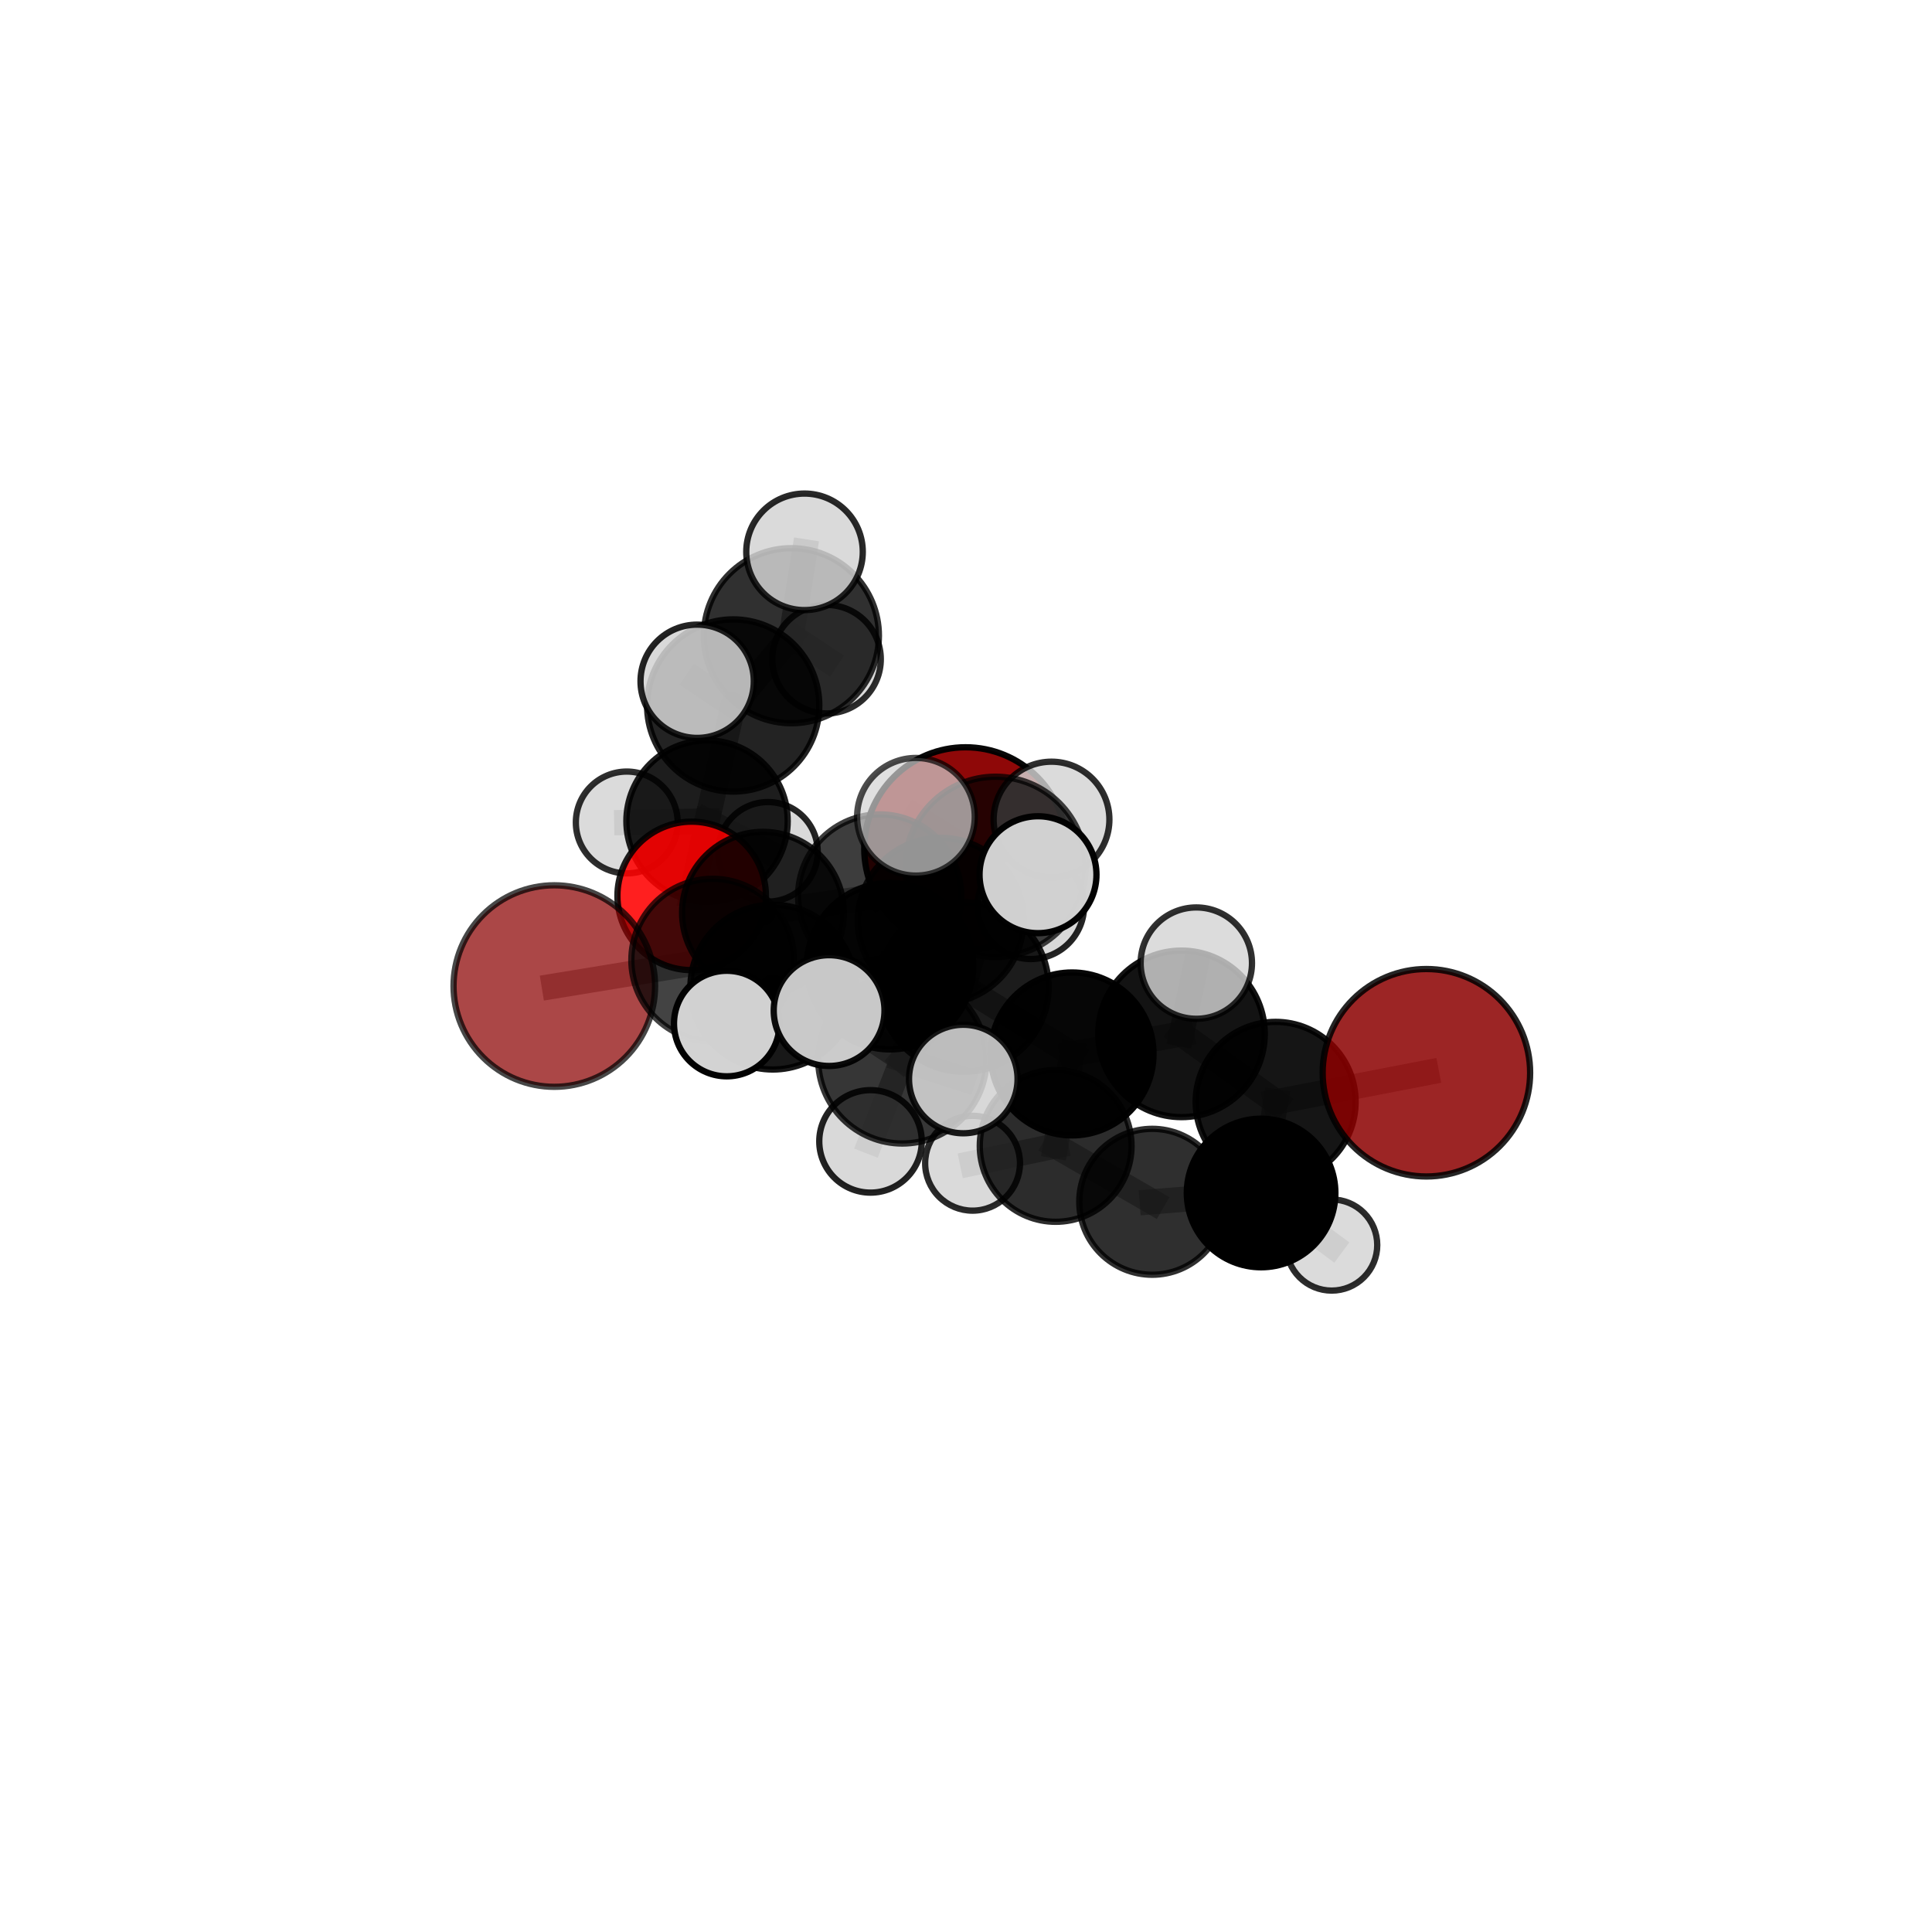 <?xml version="1.0" encoding="utf-8" standalone="no"?>
<!DOCTYPE svg PUBLIC "-//W3C//DTD SVG 1.1//EN"
  "http://www.w3.org/Graphics/SVG/1.1/DTD/svg11.dtd">
<svg xmlns:xlink="http://www.w3.org/1999/xlink" width="153pt" height="153pt" viewBox="0 0 153 153" xmlns="http://www.w3.org/2000/svg" version="1.1">
 <defs>
  <style type="text/css">*{stroke-linejoin: round; stroke-linecap: butt}</style>
 </defs>
 <g id="figure_1">
  <g id="patch_1">
   <path d="M 0 153 
L 153 153 
L 153 0 
L 0 0 
L 0 153 
z
" style="fill: none"/>
  </g>
  <g id="patch_2">
   <path d="M 7.2 145.8 
L 145.8 145.8 
L 145.8 7.2 
L 7.2 7.2 
L 7.2 145.8 
z
" style="fill: none"/>
  </g>
  <g id="axes_1">
   <g id="line2d_1">
    <path d="M 76.466 67.202 
L 69.667 70.958 
" clip-path="url(#pd6f1154dcc)" style="fill: none; stroke: #808080; stroke-opacity: 0.666; stroke-width: 2; stroke-linecap: square"/>
   </g>
   <g id="line2d_2">
    <path d="M 69.667 70.958 
L 60.422 72.282 
" clip-path="url(#pd6f1154dcc)" style="fill: none; stroke: #808080; stroke-opacity: 0.667; stroke-width: 2; stroke-linecap: square"/>
   </g>
   <g id="line2d_3">
    <path d="M 112.96 84.954 
L 101.023 87.258 
" clip-path="url(#pd6f1154dcc)" style="fill: none; stroke: #808080; stroke-opacity: 0.667; stroke-width: 2; stroke-linecap: square"/>
   </g>
   <g id="line2d_4">
    <path d="M 43.897 78.089 
L 56.435 76.03 
" clip-path="url(#pd6f1154dcc)" style="fill: none; stroke: #808080; stroke-opacity: 0.661; stroke-width: 2; stroke-linecap: square"/>
   </g>
   <g id="line2d_5">
    <path d="M 56.435 76.03 
L 60.422 72.282 
" clip-path="url(#pd6f1154dcc)" style="fill: none; stroke: #808080; stroke-opacity: 0.665; stroke-width: 2; stroke-linecap: square"/>
   </g>
   <g id="line2d_6">
    <path d="M 54.776 70.949 
L 60.422 72.282 
" clip-path="url(#pd6f1154dcc)" style="fill: none; stroke: #808080; stroke-opacity: 0.656; stroke-width: 2; stroke-linecap: square"/>
   </g>
   <g id="line2d_7">
    <path d="M 54.776 70.949 
L 55.992 65.022 
" clip-path="url(#pd6f1154dcc)" style="fill: none; stroke: #808080; stroke-opacity: 0.655; stroke-width: 2; stroke-linecap: square"/>
   </g>
   <g id="line2d_8">
    <path d="M 55.992 65.022 
L 58.063 55.869 
" clip-path="url(#pd6f1154dcc)" style="fill: none; stroke: #808080; stroke-opacity: 0.692; stroke-width: 2; stroke-linecap: square"/>
   </g>
   <g id="line2d_9">
    <path d="M 55.992 65.022 
L 49.634 65.134 
" clip-path="url(#pd6f1154dcc)" style="fill: none; stroke: #808080; stroke-opacity: 0.655; stroke-width: 2; stroke-linecap: square"/>
   </g>
   <g id="line2d_10">
    <path d="M 55.992 65.022 
L 60.817 67.457 
" clip-path="url(#pd6f1154dcc)" style="fill: none; stroke: #808080; stroke-opacity: 0.645; stroke-width: 2; stroke-linecap: square"/>
   </g>
   <g id="line2d_11">
    <path d="M 76.331 78.164 
L 84.899 83.464 
" clip-path="url(#pd6f1154dcc)" style="fill: none; stroke: #808080; stroke-opacity: 0.689; stroke-width: 2; stroke-linecap: square"/>
   </g>
   <g id="line2d_12">
    <path d="M 76.331 78.164 
L 70.485 76.512 
" clip-path="url(#pd6f1154dcc)" style="fill: none; stroke: #808080; stroke-opacity: 0.699; stroke-width: 2; stroke-linecap: square"/>
   </g>
   <g id="line2d_13">
    <path d="M 76.331 78.164 
L 78.838 68.648 
" clip-path="url(#pd6f1154dcc)" style="fill: none; stroke: #808080; stroke-opacity: 0.741; stroke-width: 2; stroke-linecap: square"/>
   </g>
   <g id="line2d_14">
    <path d="M 76.331 78.164 
L 71.457 83.895 
" clip-path="url(#pd6f1154dcc)" style="fill: none; stroke: #808080; stroke-opacity: 0.704; stroke-width: 2; stroke-linecap: square"/>
   </g>
   <g id="line2d_15">
    <path d="M 84.899 83.464 
L 93.566 81.874 
" clip-path="url(#pd6f1154dcc)" style="fill: none; stroke: #808080; stroke-opacity: 0.68; stroke-width: 2; stroke-linecap: square"/>
   </g>
   <g id="line2d_16">
    <path d="M 84.899 83.464 
L 83.6 90.748 
" clip-path="url(#pd6f1154dcc)" style="fill: none; stroke: #808080; stroke-opacity: 0.638; stroke-width: 2; stroke-linecap: square"/>
   </g>
   <g id="line2d_17">
    <path d="M 70.485 76.512 
L 61.2 78.172 
" clip-path="url(#pd6f1154dcc)" style="fill: none; stroke: #808080; stroke-opacity: 0.685; stroke-width: 2; stroke-linecap: square"/>
   </g>
   <g id="line2d_18">
    <path d="M 70.485 76.512 
L 74.49 72.91 
" clip-path="url(#pd6f1154dcc)" style="fill: none; stroke: #808080; stroke-opacity: 0.688; stroke-width: 2; stroke-linecap: square"/>
   </g>
   <g id="line2d_19">
    <path d="M 78.838 68.648 
L 72.535 64.681 
" clip-path="url(#pd6f1154dcc)" style="fill: none; stroke: #808080; stroke-opacity: 0.787; stroke-width: 2; stroke-linecap: square"/>
   </g>
   <g id="line2d_20">
    <path d="M 78.838 68.648 
L 82.203 69.27 
" clip-path="url(#pd6f1154dcc)" style="fill: none; stroke: #808080; stroke-opacity: 0.784; stroke-width: 2; stroke-linecap: square"/>
   </g>
   <g id="line2d_21">
    <path d="M 78.838 68.648 
L 83.272 64.903 
" clip-path="url(#pd6f1154dcc)" style="fill: none; stroke: #808080; stroke-opacity: 0.778; stroke-width: 2; stroke-linecap: square"/>
   </g>
   <g id="line2d_22">
    <path d="M 71.457 83.895 
L 65.659 80.03 
" clip-path="url(#pd6f1154dcc)" style="fill: none; stroke: #808080; stroke-opacity: 0.716; stroke-width: 2; stroke-linecap: square"/>
   </g>
   <g id="line2d_23">
    <path d="M 71.457 83.895 
L 68.938 90.389 
" clip-path="url(#pd6f1154dcc)" style="fill: none; stroke: #808080; stroke-opacity: 0.678; stroke-width: 2; stroke-linecap: square"/>
   </g>
   <g id="line2d_24">
    <path d="M 71.457 83.895 
L 76.286 85.451 
" clip-path="url(#pd6f1154dcc)" style="fill: none; stroke: #808080; stroke-opacity: 0.706; stroke-width: 2; stroke-linecap: square"/>
   </g>
   <g id="line2d_25">
    <path d="M 93.566 81.874 
L 101.023 87.258 
" clip-path="url(#pd6f1154dcc)" style="fill: none; stroke: #808080; stroke-opacity: 0.671; stroke-width: 2; stroke-linecap: square"/>
   </g>
   <g id="line2d_26">
    <path d="M 93.566 81.874 
L 94.739 76.271 
" clip-path="url(#pd6f1154dcc)" style="fill: none; stroke: #808080; stroke-opacity: 0.714; stroke-width: 2; stroke-linecap: square"/>
   </g>
   <g id="line2d_27">
    <path d="M 83.6 90.748 
L 91.248 95.172 
" clip-path="url(#pd6f1154dcc)" style="fill: none; stroke: #808080; stroke-opacity: 0.592; stroke-width: 2; stroke-linecap: square"/>
   </g>
   <g id="line2d_28">
    <path d="M 83.6 90.748 
L 77.02 92.12 
" clip-path="url(#pd6f1154dcc)" style="fill: none; stroke: #808080; stroke-opacity: 0.599; stroke-width: 2; stroke-linecap: square"/>
   </g>
   <g id="line2d_29">
    <path d="M 61.2 78.172 
L 56.435 76.03 
" clip-path="url(#pd6f1154dcc)" style="fill: none; stroke: #808080; stroke-opacity: 0.674; stroke-width: 2; stroke-linecap: square"/>
   </g>
   <g id="line2d_30">
    <path d="M 61.2 78.172 
L 57.555 81.057 
" clip-path="url(#pd6f1154dcc)" style="fill: none; stroke: #808080; stroke-opacity: 0.682; stroke-width: 2; stroke-linecap: square"/>
   </g>
   <g id="line2d_31">
    <path d="M 74.49 72.91 
L 69.667 70.958 
" clip-path="url(#pd6f1154dcc)" style="fill: none; stroke: #808080; stroke-opacity: 0.678; stroke-width: 2; stroke-linecap: square"/>
   </g>
   <g id="line2d_32">
    <path d="M 74.49 72.91 
L 81.639 71.733 
" clip-path="url(#pd6f1154dcc)" style="fill: none; stroke: #808080; stroke-opacity: 0.688; stroke-width: 2; stroke-linecap: square"/>
   </g>
   <g id="line2d_33">
    <path d="M 91.248 95.172 
L 99.869 94.475 
" clip-path="url(#pd6f1154dcc)" style="fill: none; stroke: #808080; stroke-opacity: 0.583; stroke-width: 2; stroke-linecap: square"/>
   </g>
   <g id="line2d_34">
    <path d="M 99.869 94.475 
L 101.023 87.258 
" clip-path="url(#pd6f1154dcc)" style="fill: none; stroke: #808080; stroke-opacity: 0.621; stroke-width: 2; stroke-linecap: square"/>
   </g>
   <g id="line2d_35">
    <path d="M 99.869 94.475 
L 105.46 98.598 
" clip-path="url(#pd6f1154dcc)" style="fill: none; stroke: #808080; stroke-opacity: 0.575; stroke-width: 2; stroke-linecap: square"/>
   </g>
   <g id="line2d_36">
    <path d="M 58.063 55.869 
L 62.672 50.344 
" clip-path="url(#pd6f1154dcc)" style="fill: none; stroke: #808080; stroke-opacity: 0.733; stroke-width: 2; stroke-linecap: square"/>
   </g>
   <g id="line2d_37">
    <path d="M 58.063 55.869 
L 55.21 53.951 
" clip-path="url(#pd6f1154dcc)" style="fill: none; stroke: #808080; stroke-opacity: 0.74; stroke-width: 2; stroke-linecap: square"/>
   </g>
   <g id="line2d_38">
    <path d="M 62.672 50.344 
L 63.712 43.701 
" clip-path="url(#pd6f1154dcc)" style="fill: none; stroke: #808080; stroke-opacity: 0.765; stroke-width: 2; stroke-linecap: square"/>
   </g>
   <g id="line2d_39">
    <path d="M 62.672 50.344 
L 65.457 52.202 
" clip-path="url(#pd6f1154dcc)" style="fill: none; stroke: #808080; stroke-opacity: 0.726; stroke-width: 2; stroke-linecap: square"/>
   </g>
   <g id="Path3DCollection_1">
    <path d="M 65.457 56.498 
C 66.596 56.498 67.689 56.046 68.495 55.24 
C 69.301 54.434 69.753 53.341 69.753 52.202 
C 69.753 51.062 69.301 49.97 68.495 49.164 
C 67.689 48.358 66.596 47.905 65.457 47.905 
C 64.318 47.905 63.225 48.358 62.419 49.164 
C 61.613 49.97 61.16 51.062 61.16 52.202 
C 61.16 53.341 61.613 54.434 62.419 55.24 
C 63.225 56.046 64.318 56.498 65.457 56.498 
z
" clip-path="url(#pd6f1154dcc)" style="fill: #d3d3d3; fill-opacity: 0.825; stroke: #000000; stroke-opacity: 0.825; stroke-width: 0.5"/>
    <path d="M 60.817 71.398 
C 61.862 71.398 62.865 70.983 63.604 70.244 
C 64.343 69.505 64.759 68.502 64.759 67.457 
C 64.759 66.412 64.343 65.409 63.604 64.67 
C 62.865 63.931 61.862 63.515 60.817 63.515 
C 59.772 63.515 58.769 63.931 58.03 64.67 
C 57.291 65.409 56.876 66.412 56.876 67.457 
C 56.876 68.502 57.291 69.505 58.03 70.244 
C 58.769 70.983 59.772 71.398 60.817 71.398 
z
" clip-path="url(#pd6f1154dcc)" style="fill: #d3d3d3; fill-opacity: 0.852; stroke: #000000; stroke-opacity: 0.852; stroke-width: 0.5"/>
    <path d="M 49.634 69.165 
C 50.703 69.165 51.729 68.74 52.485 67.984 
C 53.241 67.228 53.665 66.203 53.665 65.134 
C 53.665 64.065 53.241 63.039 52.485 62.283 
C 51.729 61.527 50.703 61.102 49.634 61.102 
C 48.565 61.102 47.539 61.527 46.783 62.283 
C 46.027 63.039 45.603 64.065 45.603 65.134 
C 45.603 66.203 46.027 67.228 46.783 67.984 
C 47.539 68.74 48.565 69.165 49.634 69.165 
z
" clip-path="url(#pd6f1154dcc)" style="fill: #d3d3d3; fill-opacity: 0.819; stroke: #000000; stroke-opacity: 0.819; stroke-width: 0.5"/>
    <path d="M 62.672 57.276 
C 64.51 57.276 66.273 56.545 67.573 55.246 
C 68.873 53.946 69.604 52.182 69.604 50.344 
C 69.604 48.506 68.873 46.742 67.573 45.443 
C 66.273 44.143 64.51 43.412 62.672 43.412 
C 60.834 43.412 59.07 44.143 57.77 45.443 
C 56.47 46.742 55.74 48.506 55.74 50.344 
C 55.74 52.182 56.47 53.946 57.77 55.246 
C 59.07 56.545 60.834 57.276 62.672 57.276 
z
" clip-path="url(#pd6f1154dcc)" style="fill-opacity: 0.811; stroke: #000000; stroke-opacity: 0.811; stroke-width: 0.5"/>
    <path d="M 55.992 71.411 
C 57.686 71.411 59.311 70.738 60.509 69.54 
C 61.707 68.342 62.38 66.717 62.38 65.022 
C 62.38 63.328 61.707 61.703 60.509 60.505 
C 59.311 59.307 57.686 58.634 55.992 58.634 
C 54.298 58.634 52.673 59.307 51.475 60.505 
C 50.277 61.703 49.604 63.328 49.604 65.022 
C 49.604 66.717 50.277 68.342 51.475 69.54 
C 52.673 70.738 54.298 71.411 55.992 71.411 
z
" clip-path="url(#pd6f1154dcc)" style="fill-opacity: 0.885; stroke: #000000; stroke-opacity: 0.885; stroke-width: 0.5"/>
    <path d="M 63.712 48.315 
C 64.936 48.315 66.11 47.829 66.975 46.964 
C 67.84 46.098 68.326 44.925 68.326 43.701 
C 68.326 42.478 67.84 41.304 66.975 40.439 
C 66.11 39.573 64.936 39.087 63.712 39.087 
C 62.489 39.087 61.315 39.573 60.45 40.439 
C 59.585 41.304 59.098 42.478 59.098 43.701 
C 59.098 44.925 59.585 46.098 60.45 46.964 
C 61.315 47.829 62.489 48.315 63.712 48.315 
z
" clip-path="url(#pd6f1154dcc)" style="fill: #d3d3d3; fill-opacity: 0.837; stroke: #000000; stroke-opacity: 0.837; stroke-width: 0.5"/>
    <path d="M 58.063 62.688 
C 59.871 62.688 61.606 61.97 62.884 60.691 
C 64.163 59.412 64.882 57.678 64.882 55.869 
C 64.882 54.061 64.163 52.326 62.884 51.048 
C 61.606 49.769 59.871 49.05 58.063 49.05 
C 56.254 49.05 54.52 49.769 53.241 51.048 
C 51.962 52.326 51.244 54.061 51.244 55.869 
C 51.244 57.678 51.962 59.412 53.241 60.691 
C 54.52 61.97 56.254 62.688 58.063 62.688 
z
" clip-path="url(#pd6f1154dcc)" style="fill-opacity: 0.863; stroke: #000000; stroke-opacity: 0.863; stroke-width: 0.5"/>
    <path d="M 76.466 75.226 
C 78.594 75.226 80.635 74.381 82.14 72.876 
C 83.645 71.371 84.49 69.33 84.49 67.202 
C 84.49 65.074 83.645 63.033 82.14 61.528 
C 80.635 60.023 78.594 59.178 76.466 59.178 
C 74.338 59.178 72.297 60.023 70.792 61.528 
C 69.287 63.033 68.442 65.074 68.442 67.202 
C 68.442 69.33 69.287 71.371 70.792 72.876 
C 72.297 74.381 74.338 75.226 76.466 75.226 
z
" clip-path="url(#pd6f1154dcc)" style="fill: #8b0000; fill-opacity: 0.968; stroke: #000000; stroke-opacity: 0.968; stroke-width: 0.5"/>
    <path d="M 54.776 76.828 
C 56.335 76.828 57.831 76.209 58.933 75.106 
C 60.036 74.004 60.655 72.508 60.655 70.949 
C 60.655 69.389 60.036 67.894 58.933 66.791 
C 57.831 65.689 56.335 65.069 54.776 65.069 
C 53.216 65.069 51.721 65.689 50.618 66.791 
C 49.516 67.894 48.896 69.389 48.896 70.949 
C 48.896 72.508 49.516 74.004 50.618 75.106 
C 51.721 76.209 53.216 76.828 54.776 76.828 
z
" clip-path="url(#pd6f1154dcc)" style="fill: #ff0000; fill-opacity: 0.876; stroke: #000000; stroke-opacity: 0.876; stroke-width: 0.5"/>
    <path d="M 55.21 58.437 
C 56.399 58.437 57.54 57.965 58.382 57.123 
C 59.223 56.282 59.695 55.141 59.695 53.951 
C 59.695 52.762 59.223 51.621 58.382 50.779 
C 57.54 49.938 56.399 49.466 55.21 49.466 
C 54.02 49.466 52.879 49.938 52.038 50.779 
C 51.196 51.621 50.724 52.762 50.724 53.951 
C 50.724 55.141 51.196 56.282 52.038 57.123 
C 52.879 57.965 54.02 58.437 55.21 58.437 
z
" clip-path="url(#pd6f1154dcc)" style="fill: #d3d3d3; fill-opacity: 0.863; stroke: #000000; stroke-opacity: 0.863; stroke-width: 0.5"/>
    <path d="M 60.422 78.688 
C 62.121 78.688 63.75 78.013 64.951 76.812 
C 66.153 75.611 66.828 73.981 66.828 72.282 
C 66.828 70.584 66.153 68.954 64.951 67.753 
C 63.75 66.552 62.121 65.877 60.422 65.877 
C 58.723 65.877 57.094 66.552 55.893 67.753 
C 54.691 68.954 54.016 70.584 54.016 72.282 
C 54.016 73.981 54.691 75.611 55.893 76.812 
C 57.094 78.013 58.723 78.688 60.422 78.688 
z
" clip-path="url(#pd6f1154dcc)" style="fill-opacity: 0.85; stroke: #000000; stroke-opacity: 0.85; stroke-width: 0.5"/>
    <path d="M 69.667 77.422 
C 71.381 77.422 73.025 76.741 74.238 75.529 
C 75.45 74.316 76.131 72.672 76.131 70.958 
C 76.131 69.244 75.45 67.6 74.238 66.387 
C 73.025 65.175 71.381 64.494 69.667 64.494 
C 67.953 64.494 66.308 65.175 65.096 66.387 
C 63.884 67.6 63.203 69.244 63.203 70.958 
C 63.203 72.672 63.884 74.316 65.096 75.529 
C 66.308 76.741 67.953 77.422 69.667 77.422 
z
" clip-path="url(#pd6f1154dcc)" style="fill-opacity: 0.759; stroke: #000000; stroke-opacity: 0.759; stroke-width: 0.5"/>
    <path d="M 81.639 75.949 
C 82.757 75.949 83.829 75.505 84.62 74.715 
C 85.41 73.924 85.855 72.852 85.855 71.733 
C 85.855 70.615 85.41 69.543 84.62 68.752 
C 83.829 67.962 82.757 67.518 81.639 67.518 
C 80.521 67.518 79.448 67.962 78.657 68.752 
C 77.867 69.543 77.423 70.615 77.423 71.733 
C 77.423 72.852 77.867 73.924 78.657 74.715 
C 79.448 75.505 80.521 75.949 81.639 75.949 
z
" clip-path="url(#pd6f1154dcc)" style="fill: #d3d3d3; fill-opacity: 0.857; stroke: #000000; stroke-opacity: 0.857; stroke-width: 0.5"/>
    <path d="M 43.897 86.068 
C 46.013 86.068 48.043 85.228 49.539 83.731 
C 51.036 82.235 51.876 80.205 51.876 78.089 
C 51.876 75.973 51.036 73.943 49.539 72.447 
C 48.043 70.95 46.013 70.109 43.897 70.109 
C 41.781 70.109 39.751 70.95 38.255 72.447 
C 36.758 73.943 35.917 75.973 35.917 78.089 
C 35.917 80.205 36.758 82.235 38.255 83.731 
C 39.751 85.228 41.781 86.068 43.897 86.068 
z
" clip-path="url(#pd6f1154dcc)" style="fill: #8b0000; fill-opacity: 0.721; stroke: #000000; stroke-opacity: 0.721; stroke-width: 0.5"/>
    <path d="M 74.49 79.469 
C 76.23 79.469 77.898 78.778 79.128 77.548 
C 80.358 76.318 81.049 74.649 81.049 72.91 
C 81.049 71.17 80.358 69.502 79.128 68.272 
C 77.898 67.042 76.23 66.35 74.49 66.35 
C 72.751 66.35 71.082 67.042 69.852 68.272 
C 68.622 69.502 67.931 71.17 67.931 72.91 
C 67.931 74.649 68.622 76.318 69.852 77.548 
C 71.082 78.778 72.751 79.469 74.49 79.469 
z
" clip-path="url(#pd6f1154dcc)" style="fill-opacity: 0.839; stroke: #000000; stroke-opacity: 0.839; stroke-width: 0.5"/>
    <path d="M 56.435 82.466 
C 58.142 82.466 59.779 81.788 60.986 80.581 
C 62.193 79.374 62.871 77.737 62.871 76.03 
C 62.871 74.323 62.193 72.686 60.986 71.479 
C 59.779 70.272 58.142 69.594 56.435 69.594 
C 54.728 69.594 53.091 70.272 51.884 71.479 
C 50.677 72.686 49.999 74.323 49.999 76.03 
C 49.999 77.737 50.677 79.374 51.884 80.581 
C 53.091 81.788 54.728 82.466 56.435 82.466 
z
" clip-path="url(#pd6f1154dcc)" style="fill-opacity: 0.738; stroke: #000000; stroke-opacity: 0.738; stroke-width: 0.5"/>
    <path d="M 77.02 95.875 
C 78.016 95.875 78.971 95.479 79.675 94.775 
C 80.38 94.071 80.775 93.116 80.775 92.12 
C 80.775 91.124 80.38 90.169 79.675 89.465 
C 78.971 88.761 78.016 88.365 77.02 88.365 
C 76.025 88.365 75.069 88.761 74.365 89.465 
C 73.661 90.169 73.265 91.124 73.265 92.12 
C 73.265 93.116 73.661 94.071 74.365 94.775 
C 75.069 95.479 76.025 95.875 77.02 95.875 
z
" clip-path="url(#pd6f1154dcc)" style="fill: #d3d3d3; fill-opacity: 0.834; stroke: #000000; stroke-opacity: 0.834; stroke-width: 0.5"/>
    <path d="M 91.248 100.951 
C 92.78 100.951 94.25 100.342 95.334 99.258 
C 96.417 98.175 97.026 96.705 97.026 95.172 
C 97.026 93.64 96.417 92.17 95.334 91.087 
C 94.25 90.003 92.78 89.394 91.248 89.394 
C 89.715 89.394 88.246 90.003 87.162 91.087 
C 86.078 92.17 85.47 93.64 85.47 95.172 
C 85.47 96.705 86.078 98.175 87.162 99.258 
C 88.246 100.342 89.715 100.951 91.248 100.951 
z
" clip-path="url(#pd6f1154dcc)" style="fill-opacity: 0.815; stroke: #000000; stroke-opacity: 0.815; stroke-width: 0.5"/>
    <path d="M 105.46 102.206 
C 106.417 102.206 107.335 101.826 108.011 101.149 
C 108.688 100.473 109.068 99.555 109.068 98.598 
C 109.068 97.641 108.688 96.723 108.011 96.046 
C 107.335 95.37 106.417 94.989 105.46 94.989 
C 104.503 94.989 103.585 95.37 102.908 96.046 
C 102.232 96.723 101.851 97.641 101.851 98.598 
C 101.851 99.555 102.232 100.473 102.908 101.149 
C 103.585 101.826 104.503 102.206 105.46 102.206 
z
" clip-path="url(#pd6f1154dcc)" style="fill: #d3d3d3; fill-opacity: 0.828; stroke: #000000; stroke-opacity: 0.828; stroke-width: 0.5"/>
    <path d="M 83.6 96.758 
C 85.194 96.758 86.723 96.125 87.85 94.998 
C 88.977 93.871 89.61 92.342 89.61 90.748 
C 89.61 89.154 88.977 87.626 87.85 86.499 
C 86.723 85.372 85.194 84.739 83.6 84.739 
C 82.007 84.739 80.478 85.372 79.351 86.499 
C 78.224 87.626 77.591 89.154 77.591 90.748 
C 77.591 92.342 78.224 93.871 79.351 94.998 
C 80.478 96.125 82.007 96.758 83.6 96.758 
z
" clip-path="url(#pd6f1154dcc)" style="fill-opacity: 0.825; stroke: #000000; stroke-opacity: 0.825; stroke-width: 0.5"/>
    <path d="M 61.2 84.697 
C 62.931 84.697 64.591 84.01 65.814 82.786 
C 67.038 81.562 67.725 79.903 67.725 78.172 
C 67.725 76.442 67.038 74.782 65.814 73.559 
C 64.591 72.335 62.931 71.647 61.2 71.647 
C 59.47 71.647 57.81 72.335 56.587 73.559 
C 55.363 74.782 54.676 76.442 54.676 78.172 
C 54.676 79.903 55.363 81.562 56.587 82.786 
C 57.81 84.01 59.47 84.697 61.2 84.697 
z
" clip-path="url(#pd6f1154dcc)" style="fill-opacity: 0.906; stroke: #000000; stroke-opacity: 0.906; stroke-width: 0.5"/>
    <path d="M 70.485 83.105 
C 72.233 83.105 73.91 82.41 75.146 81.174 
C 76.383 79.938 77.077 78.261 77.077 76.512 
C 77.077 74.764 76.383 73.087 75.146 71.851 
C 73.91 70.614 72.233 69.92 70.485 69.92 
C 68.736 69.92 67.059 70.614 65.823 71.851 
C 64.587 73.087 63.892 74.764 63.892 76.512 
C 63.892 78.261 64.587 79.938 65.823 81.174 
C 67.059 82.41 68.736 83.105 70.485 83.105 
z
" clip-path="url(#pd6f1154dcc)" style="fill-opacity: 0.927; stroke: #000000; stroke-opacity: 0.927; stroke-width: 0.5"/>
    <path d="M 99.869 100.359 
C 101.429 100.359 102.926 99.739 104.029 98.636 
C 105.132 97.532 105.752 96.036 105.752 94.475 
C 105.752 92.915 105.132 91.419 104.029 90.315 
C 102.926 89.212 101.429 88.592 99.869 88.592 
C 98.309 88.592 96.812 89.212 95.709 90.315 
C 94.606 91.419 93.986 92.915 93.986 94.475 
C 93.986 96.036 94.606 97.532 95.709 98.636 
C 96.812 99.739 98.309 100.359 99.869 100.359 
z
" clip-path="url(#pd6f1154dcc)" style="stroke: #000000; stroke-width: 0.5"/>
    <path d="M 57.555 85.237 
C 58.663 85.237 59.727 84.796 60.51 84.013 
C 61.294 83.229 61.734 82.166 61.734 81.057 
C 61.734 79.949 61.294 78.886 60.51 78.102 
C 59.727 77.319 58.663 76.878 57.555 76.878 
C 56.447 76.878 55.384 77.319 54.6 78.102 
C 53.816 78.886 53.376 79.949 53.376 81.057 
C 53.376 82.166 53.816 83.229 54.6 84.013 
C 55.384 84.796 56.447 85.237 57.555 85.237 
z
" clip-path="url(#pd6f1154dcc)" style="fill: #d3d3d3; fill-opacity: 0.991; stroke: #000000; stroke-opacity: 0.991; stroke-width: 0.5"/>
    <path d="M 84.899 89.916 
C 86.61 89.916 88.251 89.236 89.461 88.026 
C 90.67 86.816 91.35 85.175 91.35 83.464 
C 91.35 81.753 90.67 80.112 89.461 78.903 
C 88.251 77.693 86.61 77.013 84.899 77.013 
C 83.188 77.013 81.547 77.693 80.337 78.903 
C 79.127 80.112 78.447 81.753 78.447 83.464 
C 78.447 85.175 79.127 86.816 80.337 88.026 
C 81.547 89.236 83.188 89.916 84.899 89.916 
z
" clip-path="url(#pd6f1154dcc)" style="fill-opacity: 0.976; stroke: #000000; stroke-opacity: 0.976; stroke-width: 0.5"/>
    <path d="M 101.023 93.591 
C 102.702 93.591 104.313 92.924 105.501 91.736 
C 106.689 90.548 107.356 88.937 107.356 87.258 
C 107.356 85.578 106.689 83.967 105.501 82.779 
C 104.313 81.592 102.702 80.924 101.023 80.924 
C 99.343 80.924 97.732 81.592 96.544 82.779 
C 95.357 83.967 94.689 85.578 94.689 87.258 
C 94.689 88.937 95.357 90.548 96.544 91.736 
C 97.732 92.924 99.343 93.591 101.023 93.591 
z
" clip-path="url(#pd6f1154dcc)" style="fill-opacity: 0.915; stroke: #000000; stroke-opacity: 0.915; stroke-width: 0.5"/>
    <path d="M 83.272 69.487 
C 84.488 69.487 85.654 69.004 86.514 68.145 
C 87.373 67.285 87.856 66.119 87.856 64.903 
C 87.856 63.688 87.373 62.522 86.514 61.662 
C 85.654 60.803 84.488 60.32 83.272 60.32 
C 82.057 60.32 80.891 60.803 80.031 61.662 
C 79.172 62.522 78.689 63.688 78.689 64.903 
C 78.689 66.119 79.172 67.285 80.031 68.145 
C 80.891 69.004 82.057 69.487 83.272 69.487 
z
" clip-path="url(#pd6f1154dcc)" style="fill: #d3d3d3; fill-opacity: 0.819; stroke: #000000; stroke-opacity: 0.819; stroke-width: 0.5"/>
    <path d="M 76.331 84.877 
C 78.111 84.877 79.819 84.17 81.078 82.911 
C 82.337 81.652 83.044 79.944 83.044 78.164 
C 83.044 76.384 82.337 74.676 81.078 73.417 
C 79.819 72.158 78.111 71.451 76.331 71.451 
C 74.551 71.451 72.843 72.158 71.584 73.417 
C 70.325 74.676 69.618 76.384 69.618 78.164 
C 69.618 79.944 70.325 81.652 71.584 82.911 
C 72.843 84.17 74.551 84.877 76.331 84.877 
z
" clip-path="url(#pd6f1154dcc)" style="fill-opacity: 0.888; stroke: #000000; stroke-opacity: 0.888; stroke-width: 0.5"/>
    <path d="M 93.566 88.468 
C 95.315 88.468 96.992 87.773 98.229 86.537 
C 99.465 85.3 100.16 83.623 100.16 81.874 
C 100.16 80.125 99.465 78.448 98.229 77.211 
C 96.992 75.975 95.315 75.28 93.566 75.28 
C 91.817 75.28 90.14 75.975 88.903 77.211 
C 87.667 78.448 86.972 80.125 86.972 81.874 
C 86.972 83.623 87.667 85.3 88.903 86.537 
C 90.14 87.773 91.817 88.468 93.566 88.468 
z
" clip-path="url(#pd6f1154dcc)" style="fill-opacity: 0.922; stroke: #000000; stroke-opacity: 0.922; stroke-width: 0.5"/>
    <path d="M 112.96 93.168 
C 115.139 93.168 117.228 92.303 118.769 90.762 
C 120.309 89.222 121.175 87.132 121.175 84.954 
C 121.175 82.775 120.309 80.686 118.769 79.145 
C 117.228 77.605 115.139 76.739 112.96 76.739 
C 110.782 76.739 108.692 77.605 107.152 79.145 
C 105.611 80.686 104.746 82.775 104.746 84.954 
C 104.746 87.132 105.611 89.222 107.152 90.762 
C 108.692 92.303 110.782 93.168 112.96 93.168 
z
" clip-path="url(#pd6f1154dcc)" style="fill: #8b0000; fill-opacity: 0.854; stroke: #000000; stroke-opacity: 0.854; stroke-width: 0.5"/>
    <path d="M 78.838 75.786 
C 80.731 75.786 82.547 75.034 83.885 73.695 
C 85.224 72.356 85.976 70.541 85.976 68.648 
C 85.976 66.754 85.224 64.939 83.885 63.6 
C 82.547 62.262 80.731 61.509 78.838 61.509 
C 76.945 61.509 75.129 62.262 73.79 63.6 
C 72.452 64.939 71.7 66.754 71.7 68.648 
C 71.7 70.541 72.452 72.356 73.79 73.695 
C 75.129 75.034 76.945 75.786 78.838 75.786 
z
" clip-path="url(#pd6f1154dcc)" style="fill-opacity: 0.737; stroke: #000000; stroke-opacity: 0.737; stroke-width: 0.5"/>
    <path d="M 68.938 94.447 
C 70.014 94.447 71.046 94.019 71.807 93.258 
C 72.568 92.497 72.996 91.465 72.996 90.389 
C 72.996 89.312 72.568 88.28 71.807 87.519 
C 71.046 86.758 70.014 86.331 68.938 86.331 
C 67.862 86.331 66.829 86.758 66.068 87.519 
C 65.307 88.28 64.88 89.312 64.88 90.389 
C 64.88 91.465 65.307 92.497 66.068 93.258 
C 66.829 94.019 67.862 94.447 68.938 94.447 
z
" clip-path="url(#pd6f1154dcc)" style="fill: #d3d3d3; fill-opacity: 0.864; stroke: #000000; stroke-opacity: 0.864; stroke-width: 0.5"/>
    <path d="M 72.535 69.34 
C 73.77 69.34 74.955 68.849 75.829 67.975 
C 76.702 67.102 77.193 65.917 77.193 64.681 
C 77.193 63.446 76.702 62.261 75.829 61.387 
C 74.955 60.514 73.77 60.023 72.535 60.023 
C 71.299 60.023 70.115 60.514 69.241 61.387 
C 68.367 62.261 67.877 63.446 67.877 64.681 
C 67.877 65.917 68.367 67.102 69.241 67.975 
C 70.115 68.849 71.299 69.34 72.535 69.34 
z
" clip-path="url(#pd6f1154dcc)" style="fill: #d3d3d3; fill-opacity: 0.7; stroke: #000000; stroke-opacity: 0.7; stroke-width: 0.5"/>
    <path d="M 94.739 80.68 
C 95.909 80.68 97.03 80.216 97.857 79.389 
C 98.684 78.562 99.148 77.441 99.148 76.271 
C 99.148 75.102 98.684 73.981 97.857 73.154 
C 97.03 72.327 95.909 71.863 94.739 71.863 
C 93.57 71.863 92.449 72.327 91.622 73.154 
C 90.795 73.981 90.331 75.102 90.331 76.271 
C 90.331 77.441 90.795 78.562 91.622 79.389 
C 92.449 80.216 93.57 80.68 94.739 80.68 
z
" clip-path="url(#pd6f1154dcc)" style="fill: #d3d3d3; fill-opacity: 0.812; stroke: #000000; stroke-opacity: 0.812; stroke-width: 0.5"/>
    <path d="M 71.457 90.559 
C 73.224 90.559 74.919 89.856 76.169 88.607 
C 77.418 87.357 78.12 85.662 78.12 83.895 
C 78.12 82.128 77.418 80.433 76.169 79.184 
C 74.919 77.934 73.224 77.232 71.457 77.232 
C 69.69 77.232 67.995 77.934 66.745 79.184 
C 65.496 80.433 64.794 82.128 64.794 83.895 
C 64.794 85.662 65.496 87.357 66.745 88.607 
C 67.995 89.856 69.69 90.559 71.457 90.559 
z
" clip-path="url(#pd6f1154dcc)" style="fill-opacity: 0.787; stroke: #000000; stroke-opacity: 0.787; stroke-width: 0.5"/>
    <path d="M 65.659 84.416 
C 66.823 84.416 67.938 83.954 68.761 83.132 
C 69.583 82.309 70.046 81.193 70.046 80.03 
C 70.046 78.867 69.583 77.751 68.761 76.929 
C 67.938 76.106 66.823 75.644 65.659 75.644 
C 64.496 75.644 63.38 76.106 62.558 76.929 
C 61.735 77.751 61.273 78.867 61.273 80.03 
C 61.273 81.193 61.735 82.309 62.558 83.132 
C 63.38 83.954 64.496 84.416 65.659 84.416 
z
" clip-path="url(#pd6f1154dcc)" style="fill: #d3d3d3; fill-opacity: 0.946; stroke: #000000; stroke-opacity: 0.946; stroke-width: 0.5"/>
    <path d="M 82.203 73.899 
C 83.43 73.899 84.608 73.412 85.476 72.543 
C 86.344 71.675 86.832 70.498 86.832 69.27 
C 86.832 68.042 86.344 66.865 85.476 65.996 
C 84.608 65.128 83.43 64.641 82.203 64.641 
C 80.975 64.641 79.797 65.128 78.929 65.996 
C 78.061 66.865 77.573 68.042 77.573 69.27 
C 77.573 70.498 78.061 71.675 78.929 72.543 
C 79.797 73.412 80.975 73.899 82.203 73.899 
z
" clip-path="url(#pd6f1154dcc)" style="fill: #d3d3d3; fill-opacity: 0.986; stroke: #000000; stroke-opacity: 0.986; stroke-width: 0.5"/>
    <path d="M 76.286 89.748 
C 77.425 89.748 78.518 89.295 79.324 88.489 
C 80.13 87.684 80.583 86.591 80.583 85.451 
C 80.583 84.311 80.13 83.218 79.324 82.413 
C 78.518 81.607 77.425 81.154 76.286 81.154 
C 75.146 81.154 74.053 81.607 73.247 82.413 
C 72.441 83.218 71.989 84.311 71.989 85.451 
C 71.989 86.591 72.441 87.684 73.247 88.489 
C 74.053 89.295 75.146 89.748 76.286 89.748 
z
" clip-path="url(#pd6f1154dcc)" style="fill: #d3d3d3; fill-opacity: 0.888; stroke: #000000; stroke-opacity: 0.888; stroke-width: 0.5"/>
   </g>
  </g>
 </g>
 <defs>
  <clipPath id="pd6f1154dcc">
   <rect x="7.2" y="7.2" width="138.6" height="138.6"/>
  </clipPath>
 </defs>
</svg>
